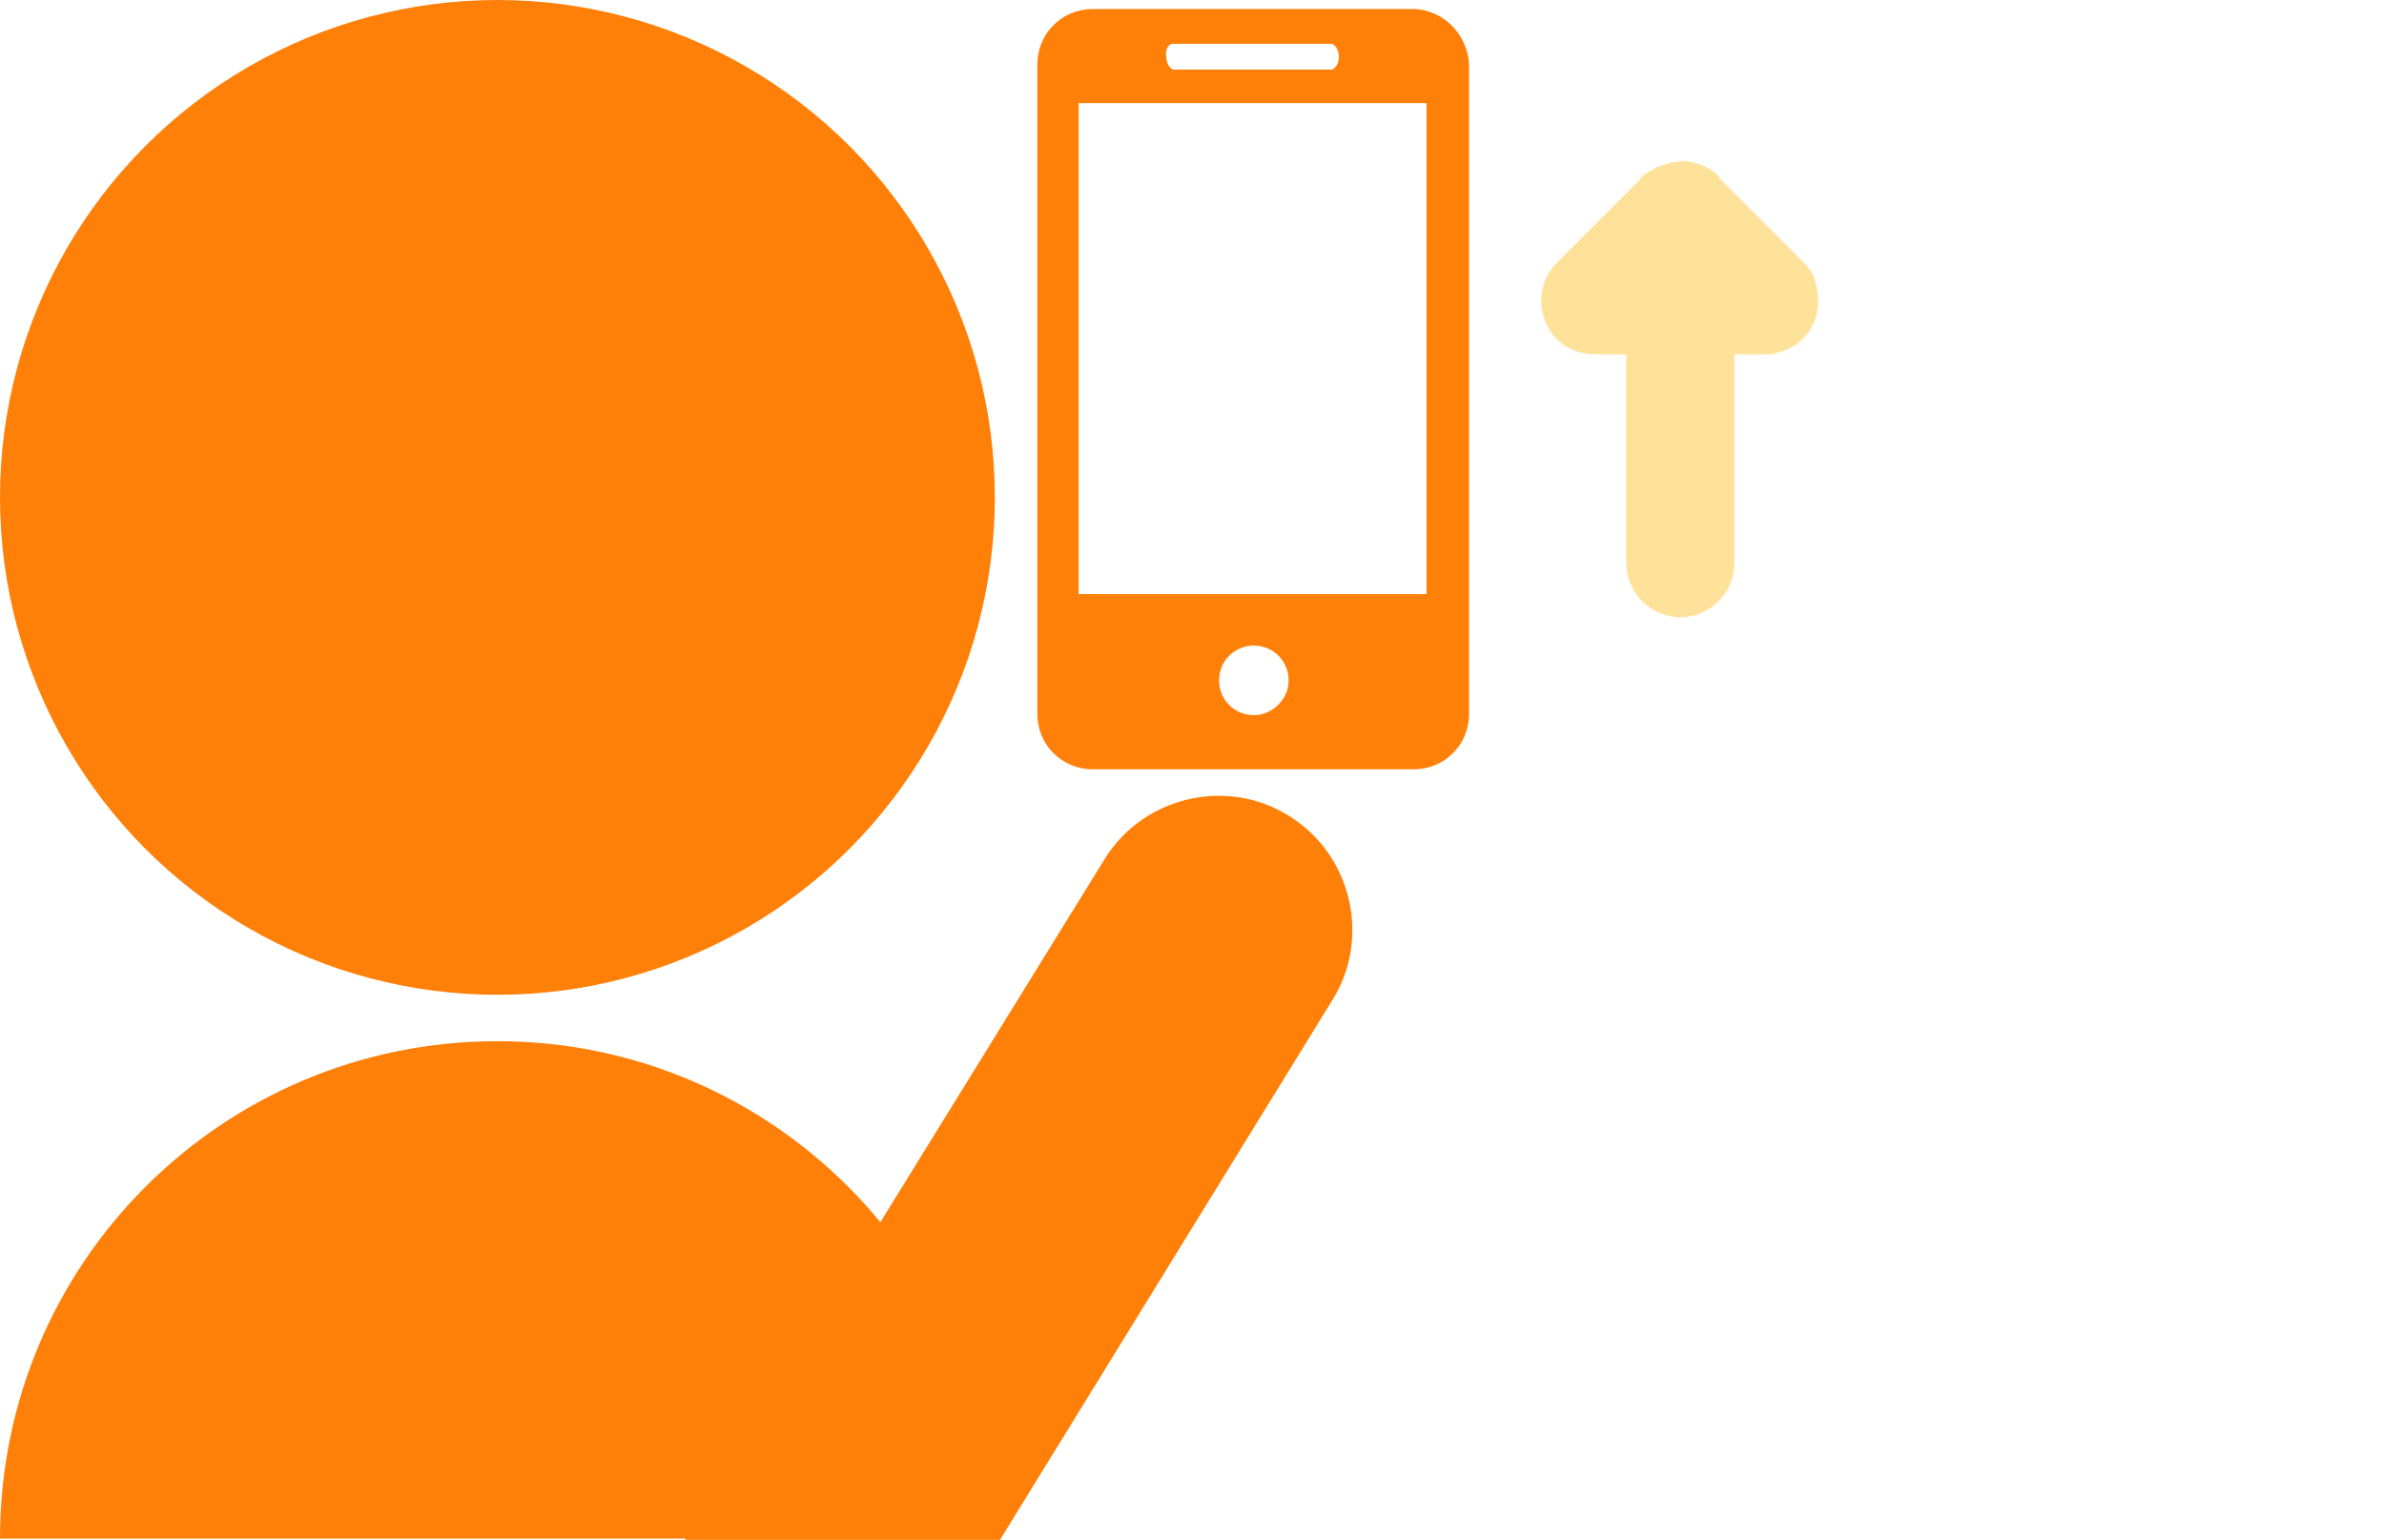 <?xml version="1.0" encoding="utf-8"?>
<!-- Generator: Adobe Illustrator 19.2.0, SVG Export Plug-In . SVG Version: 6.00 Build 0)  -->
<svg version="1.1" id="Lager_1" xmlns="http://www.w3.org/2000/svg" xmlns:xlink="http://www.w3.org/1999/xlink" x="0px" y="0px"
	 viewBox="0 0 185 119.5" style="enable-background:new 0 0 185 119.5;" xml:space="preserve">
<style type="text/css">
	.st0{fill:#FF8008;}
	.st1{fill:#FFC737;fill-opacity:0.5;}
</style>
<circle class="st0" cx="38.6" cy="38.6" r="38.6"/>
<path class="st0" d="M38.6,80.8C17.3,80.8,0,98,0,119.4h77.1C77.1,98,59.8,80.8,38.6,80.8z"/>
<g>
	<path class="st0" d="M109.6,0.7H84.8c-2.4,0-4.3,1.9-4.3,4.3v50.4c0,2.4,1.9,4.3,4.3,4.3h24.9c2.4,0,4.3-1.9,4.3-4.3V5
		C113.9,2.7,112,0.7,109.6,0.7z M91,3.4h12.3c0.3,0,0.6,0.5,0.6,1s-0.3,1-0.6,1H91.1c-0.3,0-0.6-0.5-0.6-1C90.4,3.8,90.7,3.4,91,3.4
		z M97.3,55.5c-1.5,0-2.7-1.2-2.7-2.7s1.2-2.7,2.7-2.7s2.7,1.2,2.7,2.7S98.7,55.5,97.3,55.5z M110.7,46.1h-27V8h27V46.1z"/>
</g>
<path class="st0" d="M77.6,119.5l25.8-41.9c3-4.8,1.5-11.3-3.4-14.3c-4.8-3-11.3-1.5-14.3,3.4L53.4,119c-0.1,0.2-0.2,0.4-0.3,0.6
	L77.6,119.5L77.6,119.5z"/>
<path class="st1" d="M130.5,12.5L130.5,12.5L130.5,12.5L130.5,12.5c0.2,0,0.5,0,0.8,0.1h0.1c0.7,0.2,1.4,0.5,2,1.1
	c0,0.1,0,0.1,0,0.1l6.5,6.5c0.4,0.4,0.7,0.8,0.9,1.3c0,0.1,0,0.1,0,0.1c0.1,0.2,0.1,0.4,0.2,0.6c0,0.1,0,0.1,0,0.2
	c0.3,1.3-0.1,2.8-1.1,3.8c-0.6,0.6-1.3,0.9-2.1,1.1l0,0c-0.2,0.1-0.5,0.1-0.8,0.1l0,0h-2.4v16.2c0,2.3-1.9,4.2-4.2,4.2l0,0
	c-2.3,0-4.2-1.9-4.2-4.2V27.5h-2.4l0,0c-1.1,0-2.2-0.4-3-1.2l0,0c-1.6-1.6-1.6-4.3,0-5.9l6.5-6.5c0-0.1,0-0.1,0-0.1
	c0.6-0.5,1.3-0.9,2.1-1.1c-0.1,0-0.1,0,0,0C129.6,12.6,129.9,12.6,130.5,12.5z"/>
</svg>
